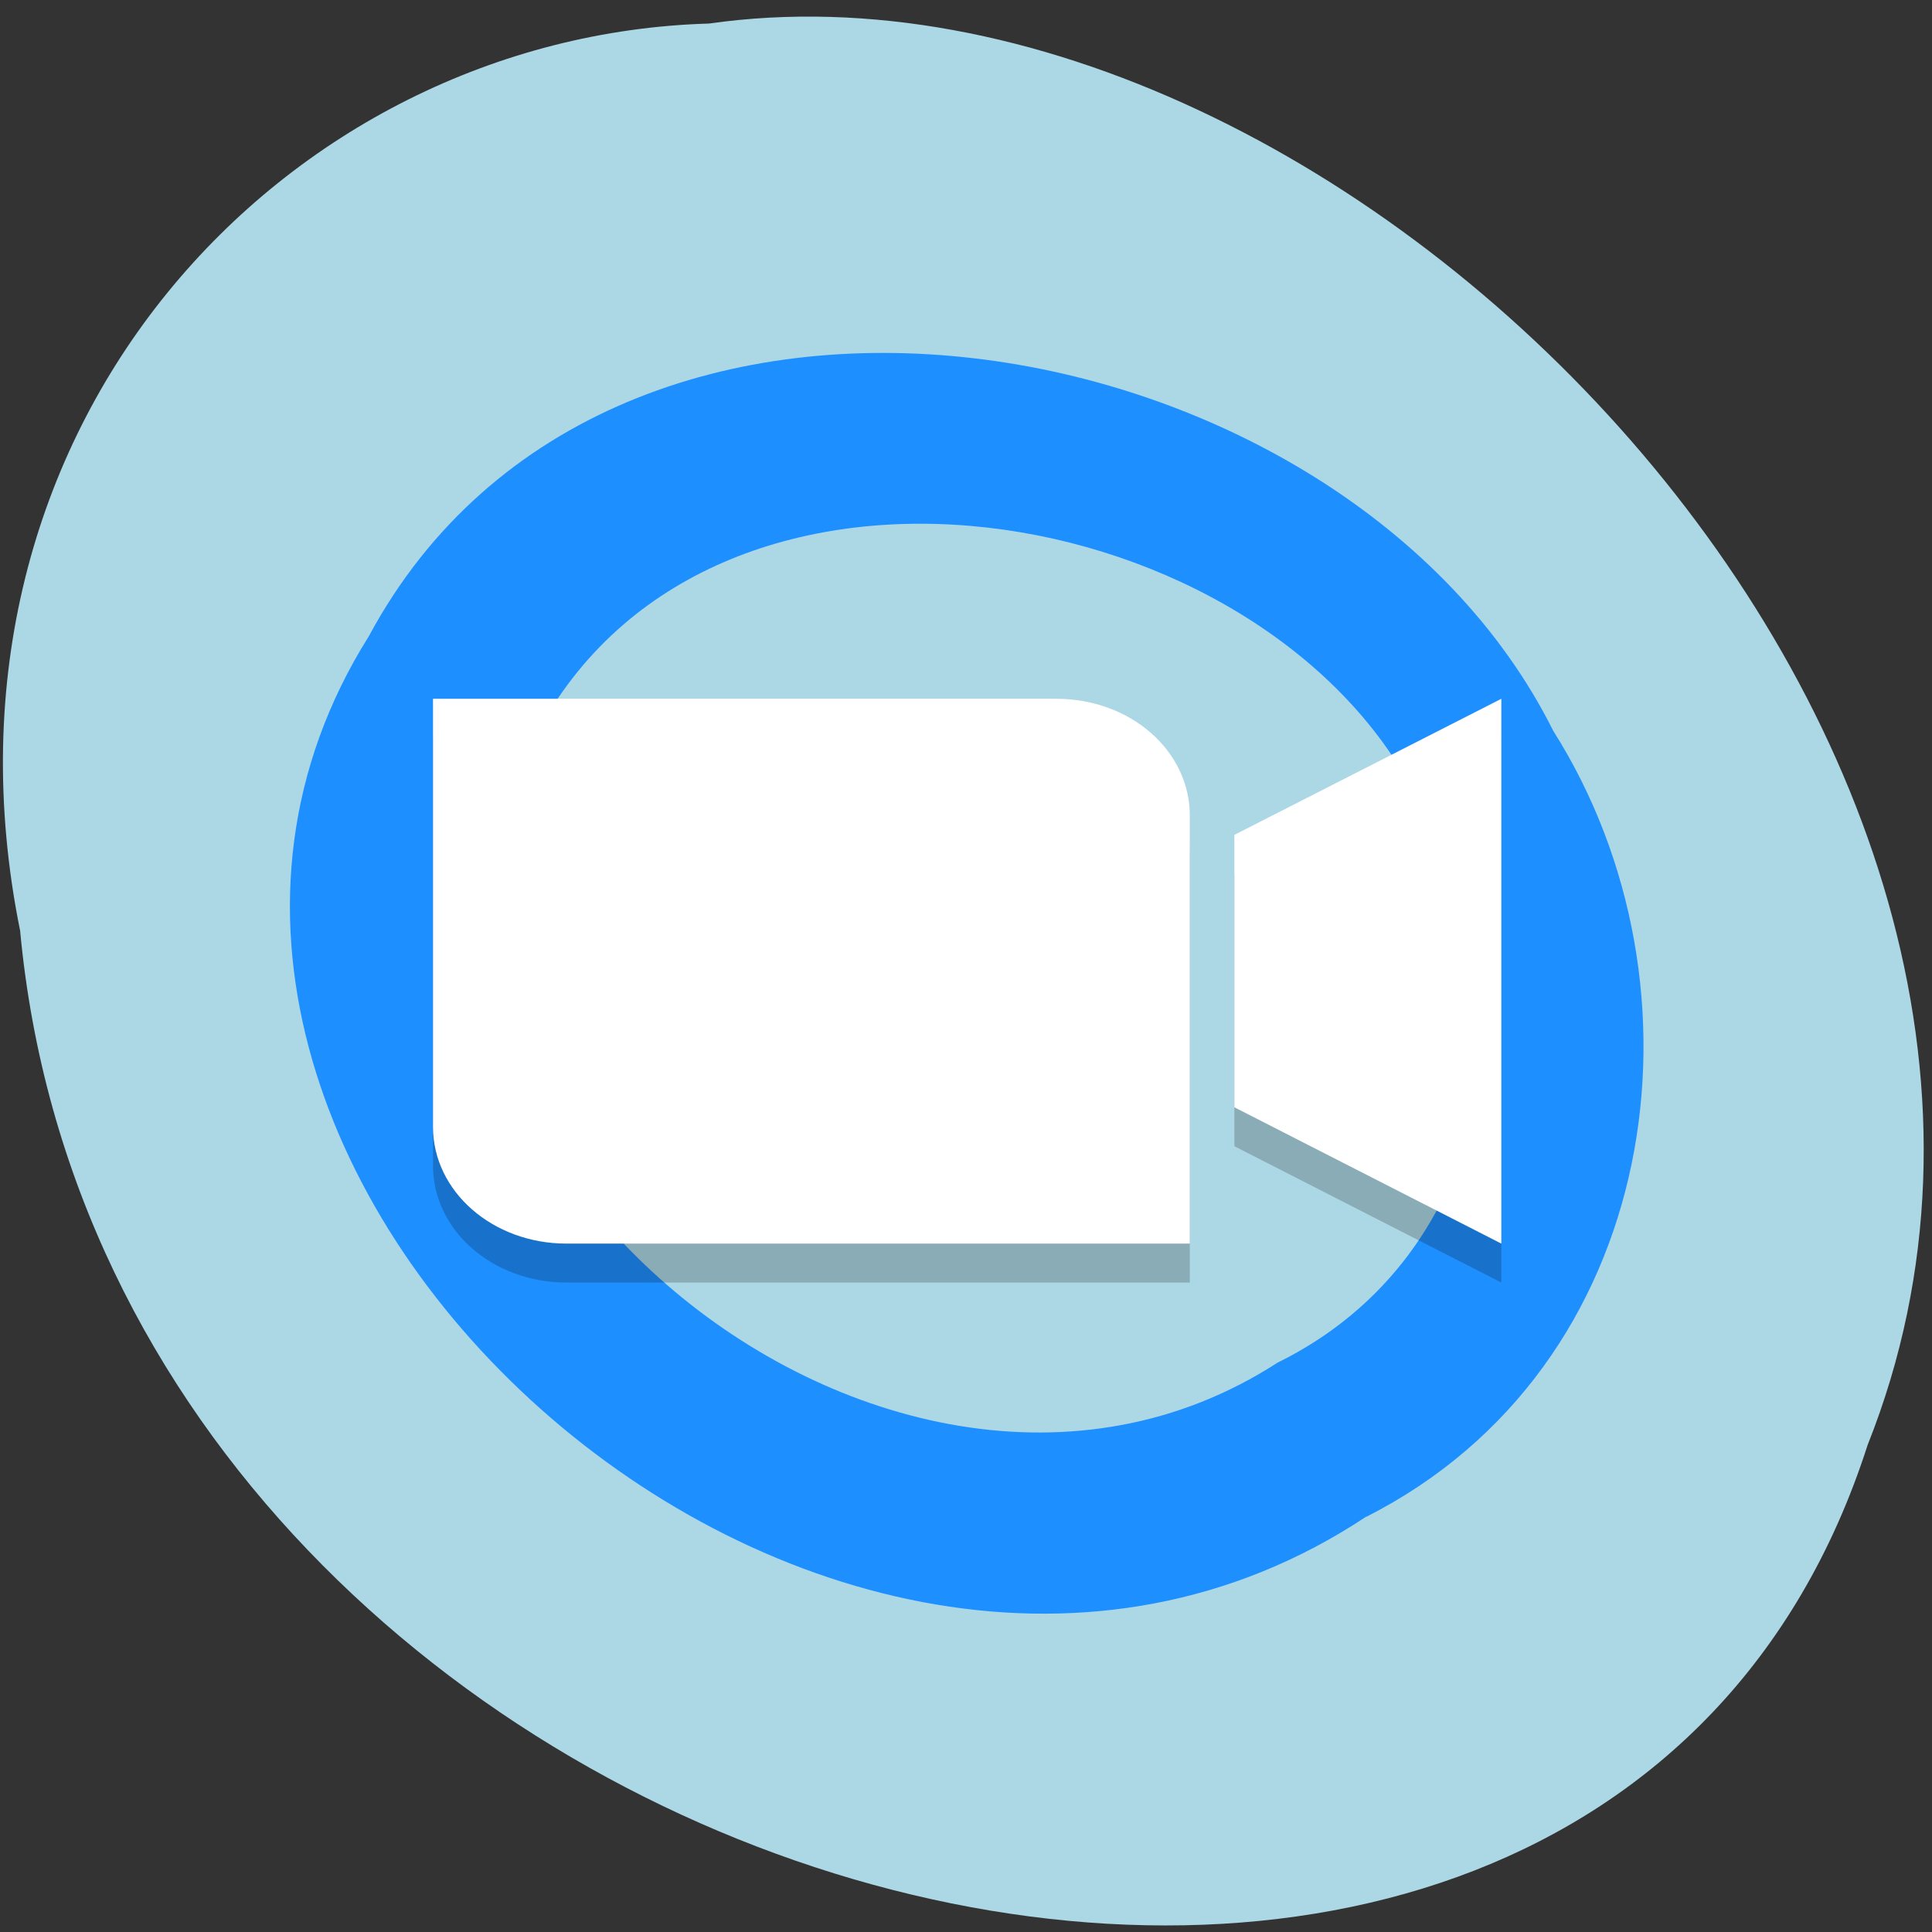 <svg xmlns="http://www.w3.org/2000/svg" viewBox="0 0 32 32"><rect x="0" y="0" width="32" height="32" fill="#333333" stroke="none"/><path d="m 0.332 15.402 c 1.508 16.387 25.973 22.945 30.602 8.531 c 4.563 -11.465 -8.621 -25.05 -19.19 -23.543 c -7.03 0.203 -13.09 6.684 -11.414 15.01" fill="#acd7e5"/><path d="m 22.629 25.12 c -8.941 5.934 -22.02 -5.832 -16.52 -14.582 c 4.02 -7.477 16.18 -5.32 19.617 1.566 c 2.691 4.25 1.805 10.539 -3.098 13.02" fill="#1e8fff"/><path d="m 21.16 22.57 c -6.613 4.273 -16.285 -4.207 -12.219 -10.512 c 2.973 -5.391 11.969 -3.836 14.512 1.129 c 1.992 3.063 1.336 7.598 -2.293 9.383" fill="#acd7e5"/><path d="m 7.172 12.219 v 7.09 c 0 1.07 0.988 1.934 2.211 1.934 h 10.324 v -7.09 c 0 -1.074 -0.984 -1.934 -2.211 -1.934 m 7.371 0 l -4.422 2.254 v 4.512 l 4.422 2.258" fill-opacity="0.2"/><path d="m 7.172 11.574 v 7.09 c 0 1.07 0.988 1.934 2.211 1.934 h 10.324 v -7.09 c 0 -1.074 -0.984 -1.934 -2.211 -1.934 m 7.371 0 l -4.422 2.254 v 4.512 l 4.422 2.258" fill="#fff"/></svg>